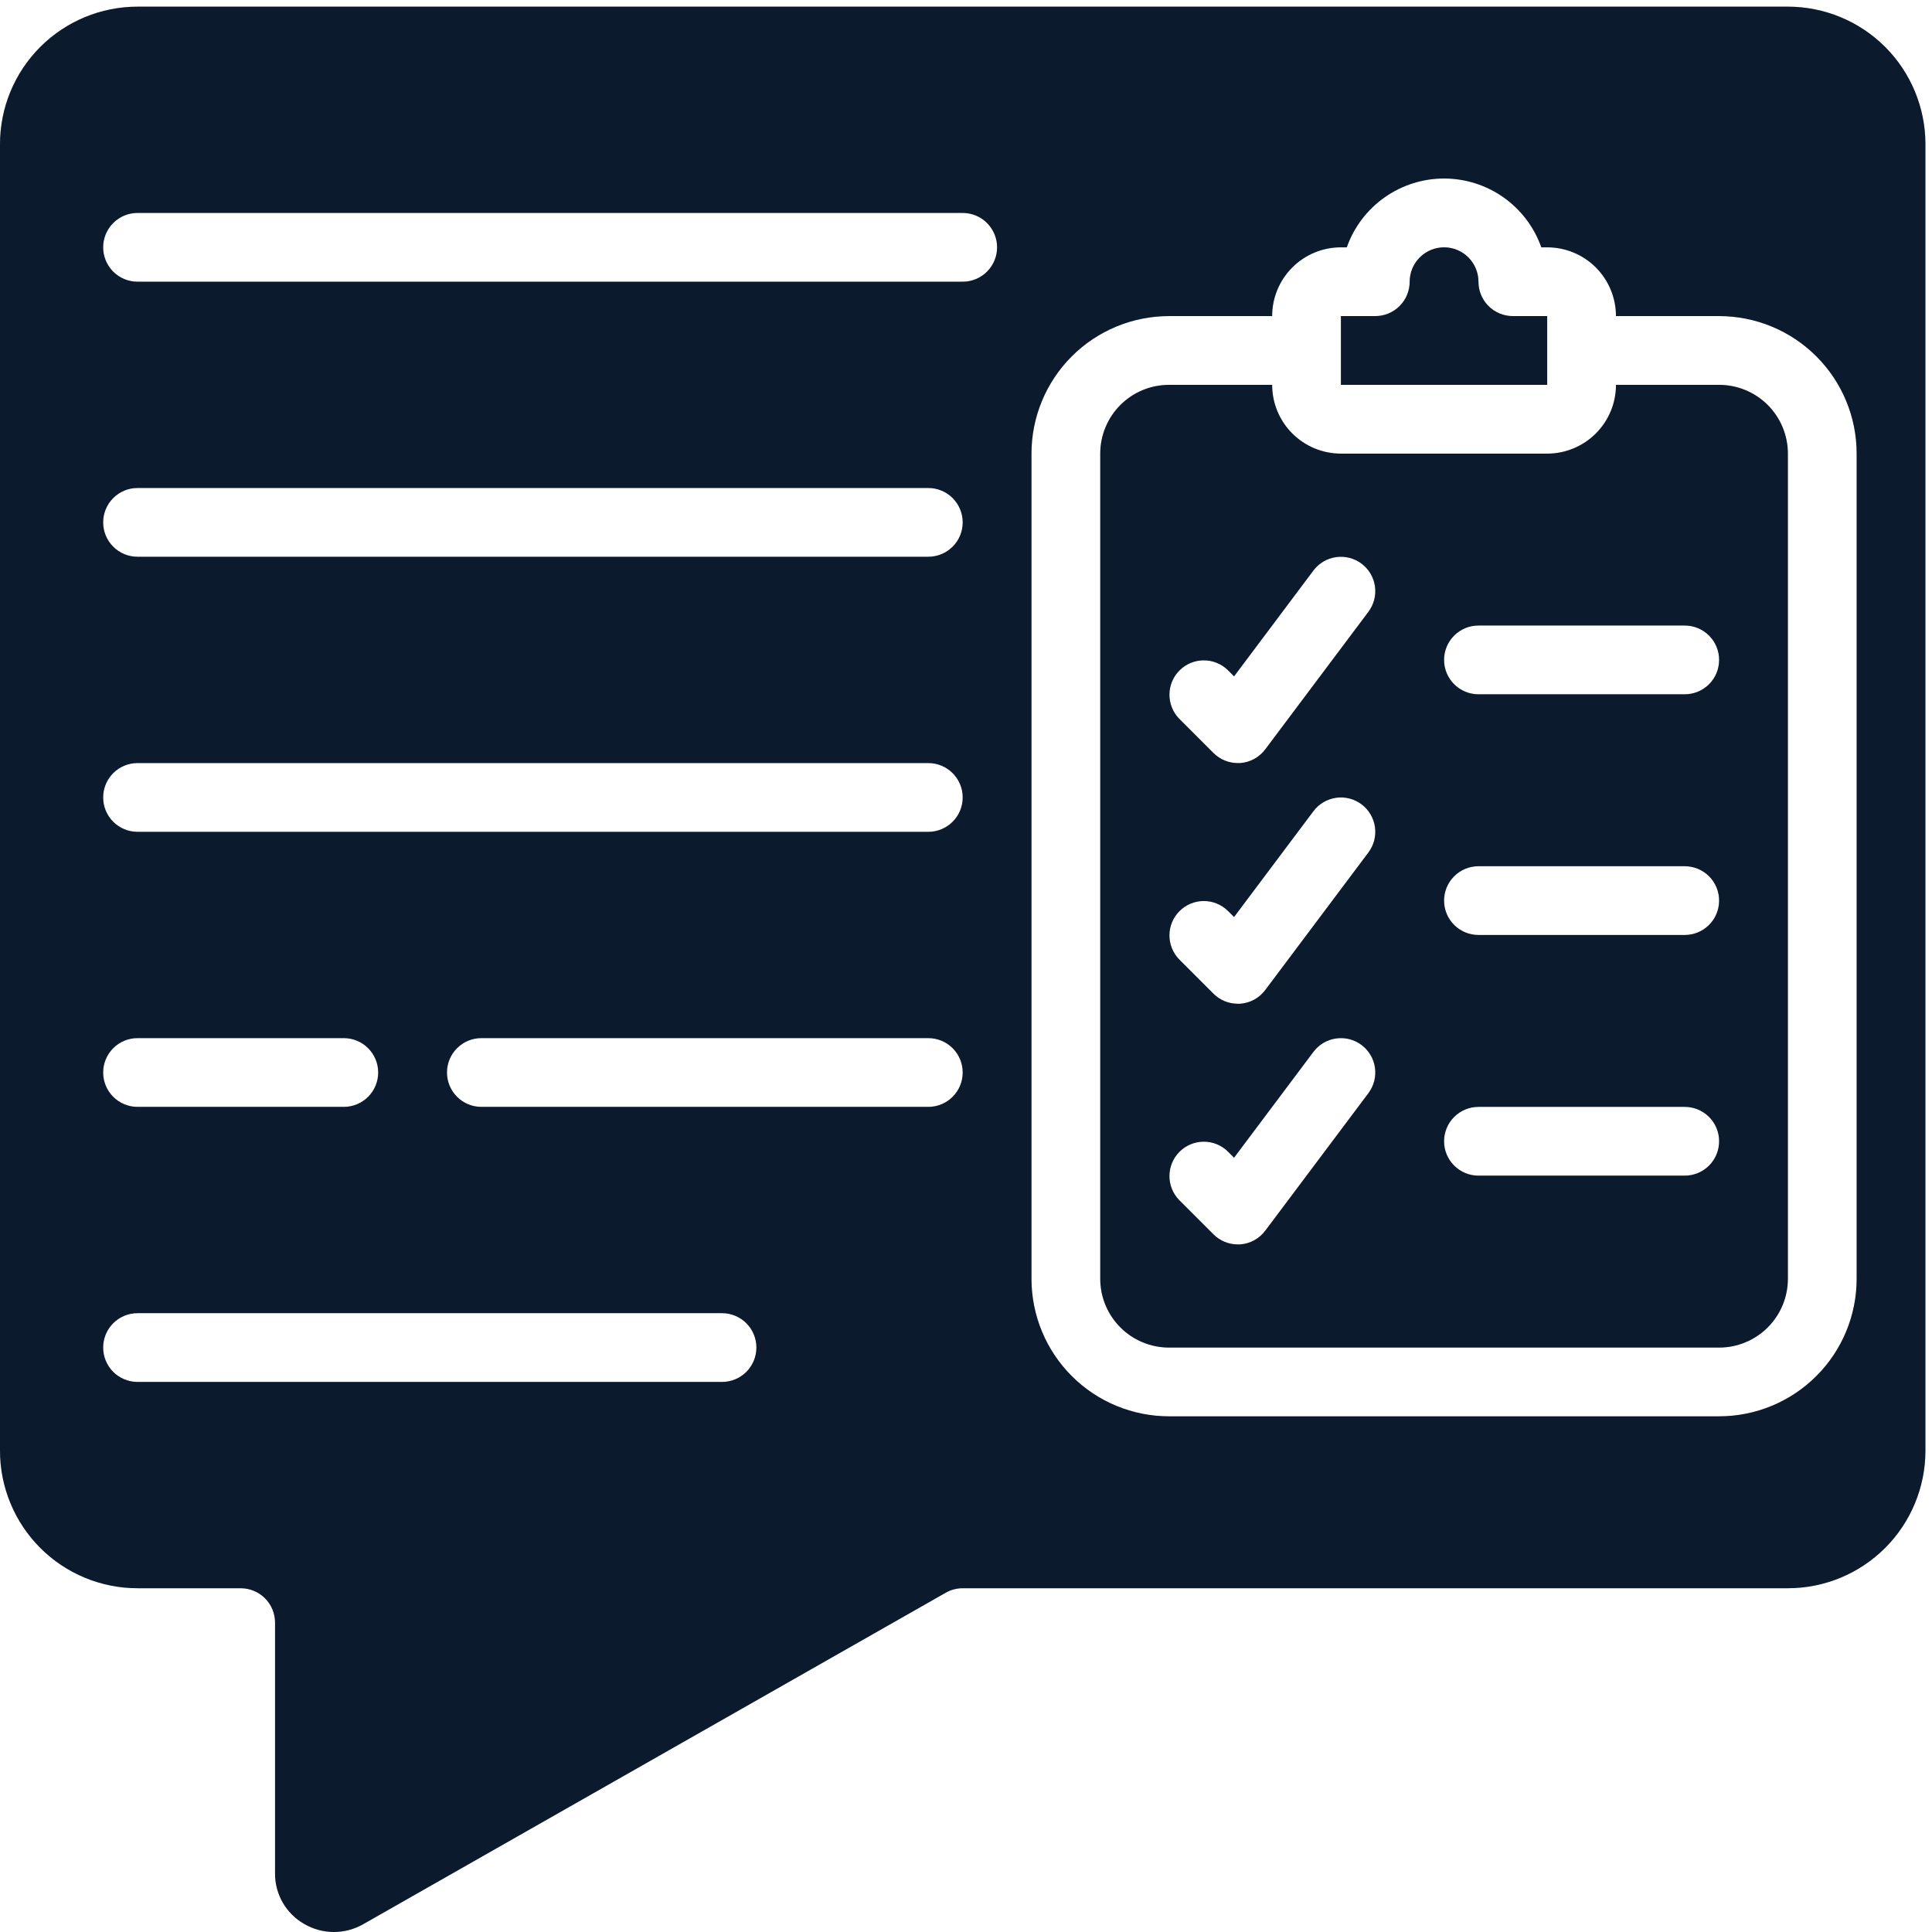 <svg width="74" height="74" viewBox="0 0 74 74" fill="none" xmlns="http://www.w3.org/2000/svg">
<path d="M59.261 12.107H57.945C57.595 12.107 57.26 11.968 57.013 11.721C56.766 11.474 56.628 11.139 56.628 10.79C56.628 10.441 56.489 10.106 56.242 9.859C55.995 9.612 55.66 9.473 55.311 9.473C54.962 9.473 54.627 9.612 54.38 9.859C54.133 10.106 53.994 10.441 53.994 10.79C53.994 11.139 53.855 11.474 53.608 11.721C53.361 11.968 53.026 12.107 52.677 12.107H51.36V14.741H59.261V12.107Z" fill="#0E2038"/>
<path d="M59.261 12.107H57.945C57.595 12.107 57.26 11.968 57.013 11.721C56.766 11.474 56.628 11.139 56.628 10.79C56.628 10.441 56.489 10.106 56.242 9.859C55.995 9.612 55.66 9.473 55.311 9.473C54.962 9.473 54.627 9.612 54.38 9.859C54.133 10.106 53.994 10.441 53.994 10.79C53.994 11.139 53.855 11.474 53.608 11.721C53.361 11.968 53.026 12.107 52.677 12.107H51.36V14.741H59.261V12.107Z" fill="black" fill-opacity="0.2"/>
<path d="M73.748 5.522C73.748 4.125 73.193 2.785 72.205 1.797C71.217 0.81 69.877 0.255 68.48 0.255H5.268C3.871 0.255 2.531 0.81 1.543 1.797C0.555 2.785 0 4.125 0 5.522V55.565C0 56.962 0.555 58.302 1.543 59.29C2.531 60.278 3.871 60.833 5.268 60.833H9.218C9.568 60.833 9.903 60.972 10.15 61.219C10.397 61.465 10.535 61.8 10.535 62.15V71.763C10.534 72.154 10.636 72.539 10.832 72.877C11.028 73.216 11.31 73.496 11.649 73.69C11.992 73.891 12.382 73.998 12.779 74C13.177 74.002 13.567 73.898 13.912 73.701L36.223 61.005C36.421 60.892 36.646 60.833 36.874 60.833H68.48C69.877 60.833 71.217 60.278 72.205 59.29C73.193 58.302 73.748 56.962 73.748 55.565V5.522ZM27.655 52.931H5.268C4.918 52.931 4.583 52.793 4.336 52.546C4.09 52.299 3.951 51.964 3.951 51.614C3.951 51.265 4.09 50.93 4.336 50.683C4.583 50.436 4.918 50.297 5.268 50.297H27.655C28.005 50.297 28.34 50.436 28.587 50.683C28.834 50.93 28.972 51.265 28.972 51.614C28.972 51.964 28.834 52.299 28.587 52.546C28.34 52.793 28.005 52.931 27.655 52.931ZM3.951 41.079C3.951 40.73 4.09 40.395 4.336 40.148C4.583 39.901 4.918 39.762 5.268 39.762H13.169C13.518 39.762 13.853 39.901 14.1 40.148C14.347 40.395 14.486 40.73 14.486 41.079C14.486 41.428 14.347 41.763 14.1 42.01C13.853 42.257 13.518 42.396 13.169 42.396H5.268C4.918 42.396 4.583 42.257 4.336 42.01C4.09 41.763 3.951 41.428 3.951 41.079ZM35.557 42.396H18.437C18.088 42.396 17.753 42.257 17.506 42.01C17.259 41.763 17.12 41.428 17.12 41.079C17.12 40.73 17.259 40.395 17.506 40.148C17.753 39.901 18.088 39.762 18.437 39.762H35.557C35.906 39.762 36.241 39.901 36.488 40.148C36.735 40.395 36.874 40.73 36.874 41.079C36.874 41.428 36.735 41.763 36.488 42.01C36.241 42.257 35.906 42.396 35.557 42.396ZM35.557 31.861H5.268C4.918 31.861 4.583 31.722 4.336 31.475C4.09 31.228 3.951 30.893 3.951 30.544C3.951 30.194 4.09 29.86 4.336 29.613C4.583 29.366 4.918 29.227 5.268 29.227H35.557C35.906 29.227 36.241 29.366 36.488 29.613C36.735 29.86 36.874 30.194 36.874 30.544C36.874 30.893 36.735 31.228 36.488 31.475C36.241 31.722 35.906 31.861 35.557 31.861ZM35.557 21.325H5.268C4.918 21.325 4.583 21.186 4.336 20.939C4.09 20.693 3.951 20.358 3.951 20.008C3.951 19.659 4.09 19.324 4.336 19.077C4.583 18.83 4.918 18.691 5.268 18.691H35.557C35.906 18.691 36.241 18.83 36.488 19.077C36.735 19.324 36.874 19.659 36.874 20.008C36.874 20.358 36.735 20.693 36.488 20.939C36.241 21.186 35.906 21.325 35.557 21.325ZM36.874 10.79H5.268C4.918 10.79 4.583 10.651 4.336 10.404C4.09 10.157 3.951 9.822 3.951 9.473C3.951 9.124 4.09 8.789 4.336 8.542C4.583 8.295 4.918 8.156 5.268 8.156H36.874C37.223 8.156 37.558 8.295 37.805 8.542C38.052 8.789 38.191 9.124 38.191 9.473C38.191 9.822 38.052 10.157 37.805 10.404C37.558 10.651 37.223 10.79 36.874 10.79ZM71.114 48.981C71.114 50.378 70.559 51.718 69.571 52.705C68.583 53.693 67.243 54.248 65.846 54.248H44.775C43.378 54.248 42.038 53.693 41.05 52.705C40.063 51.718 39.508 50.378 39.508 48.981V17.375C39.508 15.977 40.063 14.638 41.05 13.65C42.038 12.662 43.378 12.107 44.775 12.107H48.726C48.726 11.408 49.004 10.738 49.498 10.244C49.991 9.75 50.661 9.473 51.36 9.473H51.585C51.857 8.702 52.361 8.035 53.029 7.563C53.696 7.091 54.493 6.837 55.311 6.837C56.128 6.837 56.925 7.091 57.593 7.563C58.26 8.035 58.764 8.702 59.036 9.473H59.261C59.96 9.473 60.63 9.75 61.124 10.244C61.618 10.738 61.895 11.408 61.895 12.107H65.846C67.243 12.107 68.583 12.662 69.571 13.65C70.559 14.638 71.114 15.977 71.114 17.375V48.981Z" fill="#0E2038"/>
<path d="M73.748 5.522C73.748 4.125 73.193 2.785 72.205 1.797C71.217 0.81 69.877 0.255 68.48 0.255H5.268C3.871 0.255 2.531 0.81 1.543 1.797C0.555 2.785 0 4.125 0 5.522V55.565C0 56.962 0.555 58.302 1.543 59.29C2.531 60.278 3.871 60.833 5.268 60.833H9.218C9.568 60.833 9.903 60.972 10.15 61.219C10.397 61.465 10.535 61.8 10.535 62.15V71.763C10.534 72.154 10.636 72.539 10.832 72.877C11.028 73.216 11.31 73.496 11.649 73.69C11.992 73.891 12.382 73.998 12.779 74C13.177 74.002 13.567 73.898 13.912 73.701L36.223 61.005C36.421 60.892 36.646 60.833 36.874 60.833H68.48C69.877 60.833 71.217 60.278 72.205 59.29C73.193 58.302 73.748 56.962 73.748 55.565V5.522ZM27.655 52.931H5.268C4.918 52.931 4.583 52.793 4.336 52.546C4.09 52.299 3.951 51.964 3.951 51.614C3.951 51.265 4.09 50.93 4.336 50.683C4.583 50.436 4.918 50.297 5.268 50.297H27.655C28.005 50.297 28.34 50.436 28.587 50.683C28.834 50.93 28.972 51.265 28.972 51.614C28.972 51.964 28.834 52.299 28.587 52.546C28.34 52.793 28.005 52.931 27.655 52.931ZM3.951 41.079C3.951 40.73 4.09 40.395 4.336 40.148C4.583 39.901 4.918 39.762 5.268 39.762H13.169C13.518 39.762 13.853 39.901 14.1 40.148C14.347 40.395 14.486 40.73 14.486 41.079C14.486 41.428 14.347 41.763 14.1 42.01C13.853 42.257 13.518 42.396 13.169 42.396H5.268C4.918 42.396 4.583 42.257 4.336 42.01C4.09 41.763 3.951 41.428 3.951 41.079ZM35.557 42.396H18.437C18.088 42.396 17.753 42.257 17.506 42.01C17.259 41.763 17.12 41.428 17.12 41.079C17.12 40.73 17.259 40.395 17.506 40.148C17.753 39.901 18.088 39.762 18.437 39.762H35.557C35.906 39.762 36.241 39.901 36.488 40.148C36.735 40.395 36.874 40.73 36.874 41.079C36.874 41.428 36.735 41.763 36.488 42.01C36.241 42.257 35.906 42.396 35.557 42.396ZM35.557 31.861H5.268C4.918 31.861 4.583 31.722 4.336 31.475C4.09 31.228 3.951 30.893 3.951 30.544C3.951 30.194 4.09 29.86 4.336 29.613C4.583 29.366 4.918 29.227 5.268 29.227H35.557C35.906 29.227 36.241 29.366 36.488 29.613C36.735 29.86 36.874 30.194 36.874 30.544C36.874 30.893 36.735 31.228 36.488 31.475C36.241 31.722 35.906 31.861 35.557 31.861ZM35.557 21.325H5.268C4.918 21.325 4.583 21.186 4.336 20.939C4.09 20.693 3.951 20.358 3.951 20.008C3.951 19.659 4.09 19.324 4.336 19.077C4.583 18.83 4.918 18.691 5.268 18.691H35.557C35.906 18.691 36.241 18.83 36.488 19.077C36.735 19.324 36.874 19.659 36.874 20.008C36.874 20.358 36.735 20.693 36.488 20.939C36.241 21.186 35.906 21.325 35.557 21.325ZM36.874 10.79H5.268C4.918 10.79 4.583 10.651 4.336 10.404C4.09 10.157 3.951 9.822 3.951 9.473C3.951 9.124 4.09 8.789 4.336 8.542C4.583 8.295 4.918 8.156 5.268 8.156H36.874C37.223 8.156 37.558 8.295 37.805 8.542C38.052 8.789 38.191 9.124 38.191 9.473C38.191 9.822 38.052 10.157 37.805 10.404C37.558 10.651 37.223 10.79 36.874 10.79ZM71.114 48.981C71.114 50.378 70.559 51.718 69.571 52.705C68.583 53.693 67.243 54.248 65.846 54.248H44.775C43.378 54.248 42.038 53.693 41.05 52.705C40.063 51.718 39.508 50.378 39.508 48.981V17.375C39.508 15.977 40.063 14.638 41.05 13.65C42.038 12.662 43.378 12.107 44.775 12.107H48.726C48.726 11.408 49.004 10.738 49.498 10.244C49.991 9.75 50.661 9.473 51.36 9.473H51.585C51.857 8.702 52.361 8.035 53.029 7.563C53.696 7.091 54.493 6.837 55.311 6.837C56.128 6.837 56.925 7.091 57.593 7.563C58.26 8.035 58.764 8.702 59.036 9.473H59.261C59.96 9.473 60.63 9.75 61.124 10.244C61.618 10.738 61.895 11.408 61.895 12.107H65.846C67.243 12.107 68.583 12.662 69.571 13.65C70.559 14.638 71.114 15.977 71.114 17.375V48.981Z" fill="black" fill-opacity="0.2"/>
<path d="M65.846 14.741H61.896C61.896 15.44 61.618 16.109 61.124 16.603C60.63 17.097 59.96 17.375 59.262 17.375H51.36C50.662 17.375 49.992 17.097 49.498 16.603C49.004 16.109 48.726 15.44 48.726 14.741H44.776C44.077 14.741 43.407 15.018 42.913 15.512C42.419 16.006 42.142 16.676 42.142 17.375V48.981C42.142 49.679 42.419 50.349 42.913 50.843C43.407 51.337 44.077 51.615 44.776 51.615H65.846C66.545 51.615 67.215 51.337 67.709 50.843C68.203 50.349 68.48 49.679 68.48 48.981V17.375C68.48 16.676 68.203 16.006 67.709 15.512C67.215 15.018 66.545 14.741 65.846 14.741ZM52.414 41.87L48.463 47.137C48.35 47.289 48.206 47.414 48.04 47.505C47.875 47.596 47.691 47.65 47.503 47.664H47.41C47.06 47.664 46.725 47.525 46.478 47.278L45.161 45.961C44.922 45.713 44.789 45.38 44.792 45.035C44.795 44.69 44.933 44.359 45.178 44.115C45.422 43.871 45.752 43.732 46.097 43.729C46.443 43.726 46.775 43.859 47.024 44.099L47.267 44.343L50.307 40.289C50.516 40.01 50.828 39.825 51.174 39.776C51.52 39.726 51.871 39.816 52.15 40.026C52.43 40.235 52.614 40.547 52.664 40.893C52.713 41.239 52.623 41.59 52.414 41.87ZM52.414 32.651L48.463 37.919C48.35 38.07 48.206 38.196 48.04 38.287C47.875 38.378 47.691 38.432 47.503 38.446H47.41C47.06 38.446 46.725 38.307 46.478 38.06L45.161 36.743C44.922 36.494 44.789 36.162 44.792 35.816C44.795 35.471 44.933 35.141 45.178 34.897C45.422 34.653 45.752 34.514 46.097 34.511C46.443 34.508 46.775 34.641 47.024 34.881L47.267 35.124L50.307 31.071C50.41 30.932 50.541 30.816 50.689 30.728C50.838 30.64 51.003 30.582 51.174 30.557C51.345 30.533 51.52 30.542 51.687 30.585C51.855 30.628 52.012 30.704 52.15 30.807C52.289 30.911 52.405 31.041 52.493 31.19C52.581 31.339 52.639 31.503 52.664 31.675C52.688 31.846 52.679 32.02 52.636 32.188C52.593 32.355 52.517 32.513 52.414 32.651ZM52.414 23.433L48.463 28.7C48.35 28.852 48.206 28.977 48.04 29.068C47.875 29.159 47.691 29.213 47.503 29.227H47.41C47.06 29.227 46.725 29.088 46.478 28.841L45.161 27.524C44.922 27.276 44.789 26.943 44.792 26.598C44.795 26.253 44.933 25.922 45.178 25.678C45.422 25.434 45.752 25.296 46.097 25.293C46.443 25.29 46.775 25.422 47.024 25.662L47.267 25.906L50.307 21.852C50.41 21.714 50.541 21.597 50.689 21.509C50.838 21.421 51.003 21.363 51.174 21.339C51.345 21.314 51.52 21.324 51.687 21.367C51.855 21.41 52.012 21.485 52.15 21.589C52.289 21.693 52.405 21.823 52.493 21.971C52.581 22.12 52.639 22.285 52.664 22.456C52.688 22.627 52.679 22.802 52.636 22.969C52.593 23.137 52.517 23.294 52.414 23.433ZM64.529 45.03H56.628C56.279 45.03 55.944 44.891 55.697 44.644C55.45 44.397 55.311 44.062 55.311 43.713C55.311 43.364 55.45 43.029 55.697 42.782C55.944 42.535 56.279 42.396 56.628 42.396H64.529C64.879 42.396 65.214 42.535 65.461 42.782C65.708 43.029 65.846 43.364 65.846 43.713C65.846 44.062 65.708 44.397 65.461 44.644C65.214 44.891 64.879 45.03 64.529 45.03ZM64.529 35.812H56.628C56.279 35.812 55.944 35.673 55.697 35.426C55.45 35.179 55.311 34.844 55.311 34.495C55.311 34.145 55.45 33.81 55.697 33.564C55.944 33.317 56.279 33.178 56.628 33.178H64.529C64.879 33.178 65.214 33.317 65.461 33.564C65.708 33.81 65.846 34.145 65.846 34.495C65.846 34.844 65.708 35.179 65.461 35.426C65.214 35.673 64.879 35.812 64.529 35.812ZM64.529 26.593H56.628C56.279 26.593 55.944 26.454 55.697 26.207C55.45 25.961 55.311 25.626 55.311 25.276C55.311 24.927 55.45 24.592 55.697 24.345C55.944 24.098 56.279 23.959 56.628 23.959H64.529C64.879 23.959 65.214 24.098 65.461 24.345C65.708 24.592 65.846 24.927 65.846 25.276C65.846 25.626 65.708 25.961 65.461 26.207C65.214 26.454 64.879 26.593 64.529 26.593Z" fill="#0E2038"/>
<path d="M65.846 14.741H61.896C61.896 15.44 61.618 16.109 61.124 16.603C60.63 17.097 59.96 17.375 59.262 17.375H51.36C50.662 17.375 49.992 17.097 49.498 16.603C49.004 16.109 48.726 15.44 48.726 14.741H44.776C44.077 14.741 43.407 15.018 42.913 15.512C42.419 16.006 42.142 16.676 42.142 17.375V48.981C42.142 49.679 42.419 50.349 42.913 50.843C43.407 51.337 44.077 51.615 44.776 51.615H65.846C66.545 51.615 67.215 51.337 67.709 50.843C68.203 50.349 68.48 49.679 68.48 48.981V17.375C68.48 16.676 68.203 16.006 67.709 15.512C67.215 15.018 66.545 14.741 65.846 14.741ZM52.414 41.87L48.463 47.137C48.35 47.289 48.206 47.414 48.04 47.505C47.875 47.596 47.691 47.65 47.503 47.664H47.41C47.06 47.664 46.725 47.525 46.478 47.278L45.161 45.961C44.922 45.713 44.789 45.38 44.792 45.035C44.795 44.69 44.933 44.359 45.178 44.115C45.422 43.871 45.752 43.732 46.097 43.729C46.443 43.726 46.775 43.859 47.024 44.099L47.267 44.343L50.307 40.289C50.516 40.01 50.828 39.825 51.174 39.776C51.52 39.726 51.871 39.816 52.15 40.026C52.43 40.235 52.614 40.547 52.664 40.893C52.713 41.239 52.623 41.59 52.414 41.87ZM52.414 32.651L48.463 37.919C48.35 38.07 48.206 38.196 48.04 38.287C47.875 38.378 47.691 38.432 47.503 38.446H47.41C47.06 38.446 46.725 38.307 46.478 38.06L45.161 36.743C44.922 36.494 44.789 36.162 44.792 35.816C44.795 35.471 44.933 35.141 45.178 34.897C45.422 34.653 45.752 34.514 46.097 34.511C46.443 34.508 46.775 34.641 47.024 34.881L47.267 35.124L50.307 31.071C50.41 30.932 50.541 30.816 50.689 30.728C50.838 30.64 51.003 30.582 51.174 30.557C51.345 30.533 51.52 30.542 51.687 30.585C51.855 30.628 52.012 30.704 52.15 30.807C52.289 30.911 52.405 31.041 52.493 31.19C52.581 31.339 52.639 31.503 52.664 31.675C52.688 31.846 52.679 32.02 52.636 32.188C52.593 32.355 52.517 32.513 52.414 32.651ZM52.414 23.433L48.463 28.7C48.35 28.852 48.206 28.977 48.04 29.068C47.875 29.159 47.691 29.213 47.503 29.227H47.41C47.06 29.227 46.725 29.088 46.478 28.841L45.161 27.524C44.922 27.276 44.789 26.943 44.792 26.598C44.795 26.253 44.933 25.922 45.178 25.678C45.422 25.434 45.752 25.296 46.097 25.293C46.443 25.29 46.775 25.422 47.024 25.662L47.267 25.906L50.307 21.852C50.41 21.714 50.541 21.597 50.689 21.509C50.838 21.421 51.003 21.363 51.174 21.339C51.345 21.314 51.52 21.324 51.687 21.367C51.855 21.41 52.012 21.485 52.15 21.589C52.289 21.693 52.405 21.823 52.493 21.971C52.581 22.12 52.639 22.285 52.664 22.456C52.688 22.627 52.679 22.802 52.636 22.969C52.593 23.137 52.517 23.294 52.414 23.433ZM64.529 45.03H56.628C56.279 45.03 55.944 44.891 55.697 44.644C55.45 44.397 55.311 44.062 55.311 43.713C55.311 43.364 55.45 43.029 55.697 42.782C55.944 42.535 56.279 42.396 56.628 42.396H64.529C64.879 42.396 65.214 42.535 65.461 42.782C65.708 43.029 65.846 43.364 65.846 43.713C65.846 44.062 65.708 44.397 65.461 44.644C65.214 44.891 64.879 45.03 64.529 45.03ZM64.529 35.812H56.628C56.279 35.812 55.944 35.673 55.697 35.426C55.45 35.179 55.311 34.844 55.311 34.495C55.311 34.145 55.45 33.81 55.697 33.564C55.944 33.317 56.279 33.178 56.628 33.178H64.529C64.879 33.178 65.214 33.317 65.461 33.564C65.708 33.81 65.846 34.145 65.846 34.495C65.846 34.844 65.708 35.179 65.461 35.426C65.214 35.673 64.879 35.812 64.529 35.812ZM64.529 26.593H56.628C56.279 26.593 55.944 26.454 55.697 26.207C55.45 25.961 55.311 25.626 55.311 25.276C55.311 24.927 55.45 24.592 55.697 24.345C55.944 24.098 56.279 23.959 56.628 23.959H64.529C64.879 23.959 65.214 24.098 65.461 24.345C65.708 24.592 65.846 24.927 65.846 25.276C65.846 25.626 65.708 25.961 65.461 26.207C65.214 26.454 64.879 26.593 64.529 26.593Z" fill="black" fill-opacity="0.2"/>
</svg>
